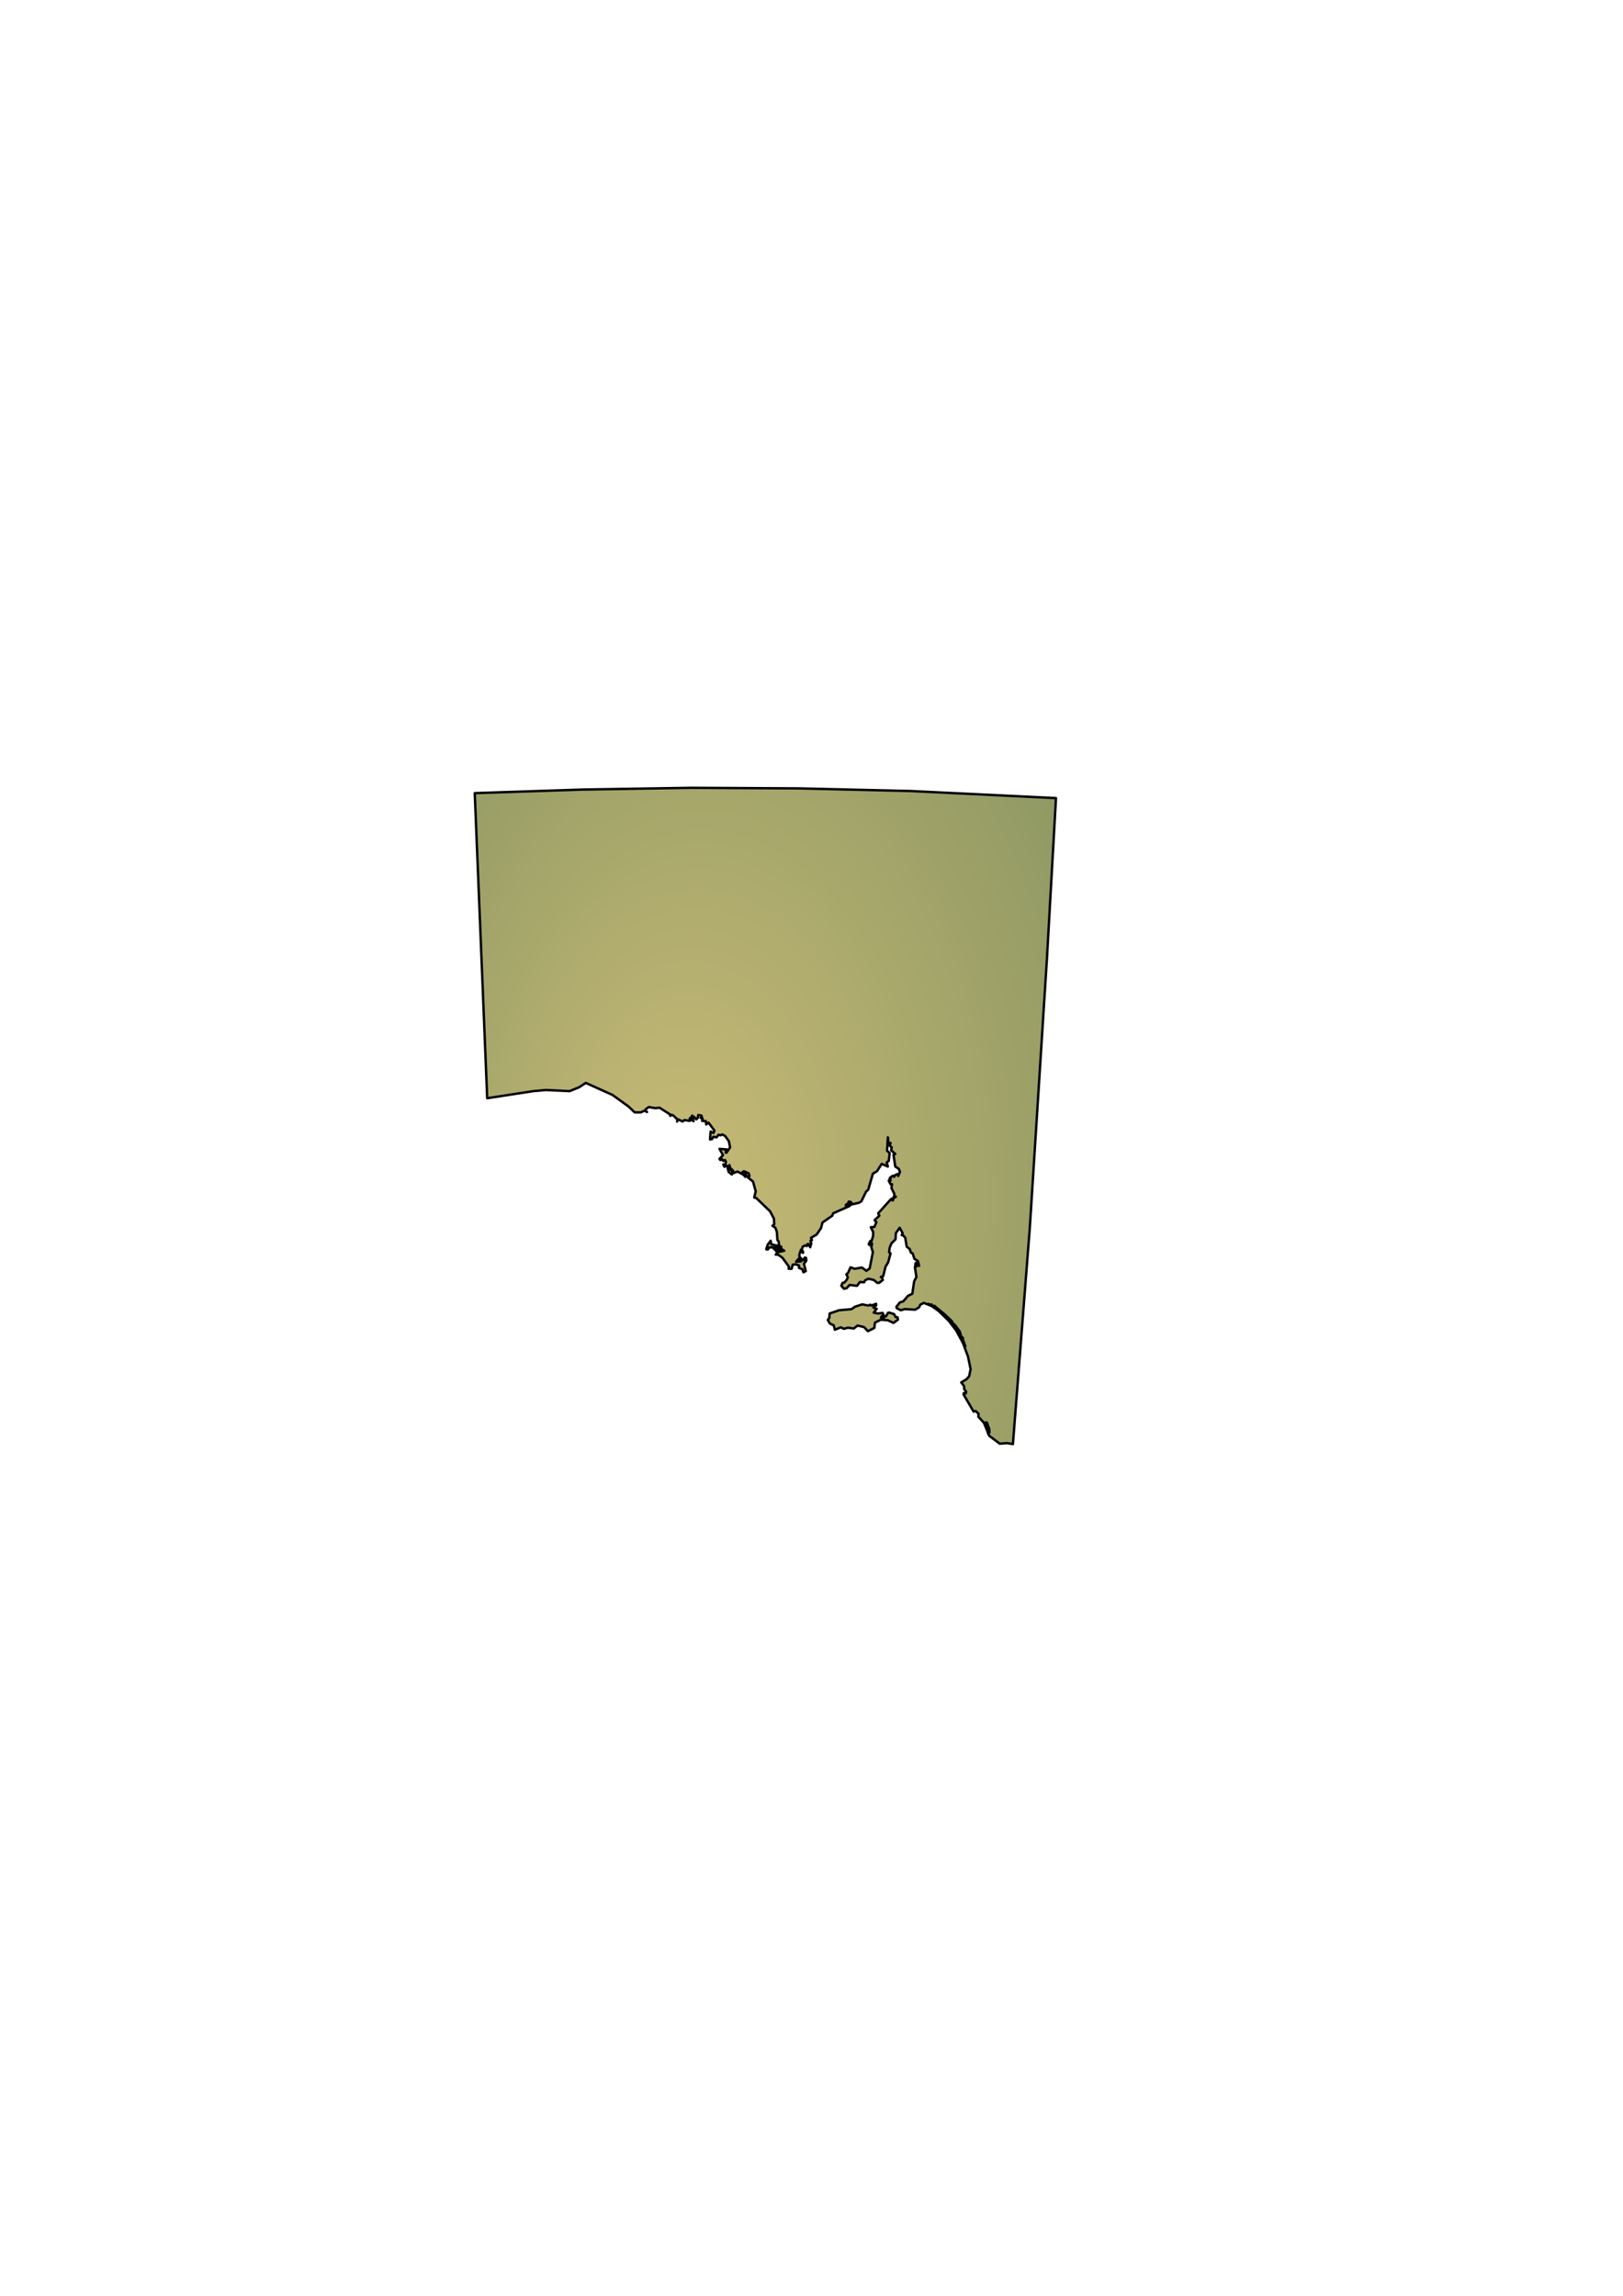 <?xml version="1.0" encoding="UTF-8" standalone="no"?>
<!DOCTYPE svg PUBLIC "-//W3C//DTD SVG 1.0//EN"
"http://www.w3.org/TR/2001/REC-SVG-20010904/DTD/svg10.dtd">
<!-- Created with Inkscape (http://www.inkscape.org/) --><svg height="297mm" id="svg3516" inkscape:version="0.39" sodipodi:docbase="/home/cgoerner/GA3746/svg" sodipodi:docname="good-south-australia-shaded.svg" sodipodi:version="0.32" width="210mm" xmlns="http://www.w3.org/2000/svg" xmlns:cc="http://web.resource.org/cc/" xmlns:dc="http://purl.org/dc/elements/1.1/" xmlns:inkscape="http://www.inkscape.org/namespaces/inkscape" xmlns:rdf="http://www.w3.org/1999/02/22-rdf-syntax-ns#" xmlns:sodipodi="http://sodipodi.sourceforge.net/DTD/sodipodi-0.dtd" xmlns:xlink="http://www.w3.org/1999/xlink">
  <defs id="defs3518">
    <radialGradient cx="-4.391" cy="-7.727" fx="-11.092" fy="-6.426" gradientTransform="scale(0.598,1.671)" id="radialGradient2714" inkscape:collect="always" r="41.409" xlink:href="#linearGradient2690"/>
    <linearGradient id="linearGradient2690">
      <stop id="stop2691" offset="0" style="stop-color:#cabc77;stop-opacity:1;"/>
      <stop id="stop2692" offset="1" style="stop-color:#7d8e5d;stop-opacity:1;"/>
    </linearGradient>
    <radialGradient cx="0.576" cy="0.505" fx="0.396" fy="0.54" gradientTransform="scale(0.832,1.202)" id="radialGradient2713" inkscape:collect="always" r="1.114" xlink:href="#linearGradient2690"/>
  </defs>
  <sodipodi:namedview bordercolor="#666666" borderopacity="1.0" id="base" inkscape:cx="305.25953" inkscape:cy="417.84947" inkscape:pageopacity="0.0" inkscape:pageshadow="2" inkscape:window-height="528" inkscape:window-width="640" inkscape:window-x="0" inkscape:window-y="46" inkscape:zoom="0.43415836" pagecolor="#ffffff"/>
  <path d="M 424.417,650.875 L 422.547,648.855 L 419.377,648.135 L 417.507,649.575 L 414.627,649.145 L 412.757,649.715 L 411.167,648.995 L 408.287,650.155 L 407.717,647.995 L 405.837,647.125 L 404.837,645.395 L 405.557,644.395 L 405.697,642.235 L 410.307,640.645 L 416.497,640.075 L 418.077,638.915 L 421.677,637.765 L 424.707,638.345 L 425.567,637.915 L 426.147,638.345 L 428.447,637.475 L 428.447,638.345 L 427.727,638.485 L 427.157,639.355 L 428.737,639.925 L 427.297,641.795 L 429.317,642.235 L 431.617,641.945 L 432.047,642.805 L 430.897,643.955 L 431.037,644.965 L 432.197,644.535 L 431.037,644.105 L 431.477,643.525 L 433.197,643.675 L 434.357,641.795 L 434.927,641.795 L 437.237,642.515 L 437.957,643.955 L 438.957,644.105 L 439.107,645.255 L 436.947,646.835 L 434.207,645.545 L 430.757,645.255 L 427.877,646.695 L 427.587,649.285 L 424.417,650.875 z " fill="#ffffff" fill-rule="evenodd" id="path569" stroke="#291770" stroke-linecap="butt" stroke-linejoin="miter" stroke-miterlimit="10" stroke-width=".289" style="fill:url(#radialGradient2714);fill-rule:evenodd;stroke:#000000;stroke-width:1.175;stroke-linecap:round;stroke-linejoin:round;stroke-miterlimit:4;stroke-opacity:1;"/>
  <path d="M 338.162,385.197 L 285.162,386.041 L 232.162,387.791 L 238.256,536.978 L 260.694,533.51 L 266.881,532.947 L 278.537,533.51 L 283.162,531.635 L 286.475,529.478 L 299.569,535.385 L 307.35,541.01 L 310.381,543.885 L 313.381,543.885 L 315.256,543.01 L 316.412,543.728 L 315.569,542.885 L 315.85,542.291 L 317.287,541.291 L 320.6,541.853 L 322.475,541.572 L 327.506,544.76 L 327.787,545.603 L 328.381,545.041 L 329.506,545.603 L 331.381,547.478 L 331.1,548.353 L 331.662,547.322 L 333.85,548.353 L 334.694,547.635 L 337.287,548.041 L 338.162,547.478 L 339.162,548.197 L 338.725,547.041 L 337.6,547.041 L 338.6,546.916 L 337.287,547.041 L 337.6,546.478 L 338.319,546.478 L 338.444,545.478 L 339.444,546.197 L 339.319,546.76 L 339.881,546.478 L 340.475,547.322 L 341.319,546.478 L 341.475,545.166 L 343.069,545.478 L 343.194,546.322 L 342.631,546.603 L 343.631,546.916 L 343.35,548.041 L 345.225,548.197 L 345.35,549.791 L 346.506,548.916 L 349.381,552.791 L 348.944,553.947 L 347.506,553.228 L 347.225,557.135 L 348.225,556.978 L 348.819,555.822 L 350.412,556.103 L 351.412,554.822 L 352.412,555.103 L 353.131,554.666 L 354.569,555.385 L 356.444,558.01 L 357.037,561.01 L 355.287,563.603 L 354.881,563.603 L 355.006,562.447 L 354.287,562.01 L 355.444,562.01 L 351.85,561.728 L 353.569,564.76 L 351.85,566.635 L 352.287,567.197 L 353.131,566.76 L 353.725,567.635 L 354.569,567.197 L 355.006,568.072 L 354.725,569.353 L 353.725,569.353 L 354.287,570.51 L 354.881,569.947 L 355.6,570.072 L 356.319,572.978 L 357.881,574.26 L 358.475,572.978 L 356.444,571.228 L 356.725,569.666 L 357.037,570.947 L 358.475,572.385 L 358.756,573.541 L 360.631,572.822 L 363.631,574.416 L 364.506,575.416 L 365.225,574.978 L 364.506,574.697 L 364.787,573.822 L 363.787,574.103 L 362.912,573.26 L 363.787,572.666 L 366.1,573.697 L 366.537,574.978 L 365.1,575.135 L 368.256,577.728 L 369.569,582.478 L 368.85,585.51 L 369.85,585.791 L 376.6,592.26 L 378.475,595.853 L 378.631,598.603 L 377.756,599.322 L 379.194,600.322 L 379.912,602.353 L 380.194,606.385 L 380.787,606.947 L 380.912,608.385 L 380.506,608.978 L 380.787,610.978 L 381.506,611.26 L 381.069,610.978 L 381.506,609.822 L 381.35,609.697 L 380.912,609.385 L 381.069,608.666 L 381.35,609.697 L 382.069,609.541 L 381.787,611.416 L 382.662,611.697 L 382.069,611.135 L 382.381,610.822 L 383.506,611.541 L 380.35,612.26 L 381.069,611.853 L 380.194,611.697 L 380.069,610.541 L 378.912,609.822 L 379.35,609.103 L 380.069,609.103 L 377.194,608.385 L 376.881,606.666 L 375.444,608.541 L 374.725,610.822 L 375.444,610.978 L 376.162,609.978 L 377.756,609.822 L 379.787,611.853 L 379.912,612.853 L 379.35,613.447 L 380.506,613.447 L 382.662,615.01 L 385.819,619.322 L 385.662,620.353 L 387.131,620.353 L 387.694,618.322 L 389.287,618.197 L 390.725,618.76 L 390.725,619.916 L 392.444,620.635 L 392.881,622.072 L 394.037,621.51 L 393.162,617.885 L 394.319,616.447 L 394.162,615.01 L 393.6,614.885 L 393.444,616.322 L 393.037,615.447 L 391.725,616.76 L 389.287,616.885 L 390.569,615.447 L 391.006,615.885 L 391.725,615.291 L 390.881,614.291 L 391.006,613.01 L 391.444,611.853 L 392.725,612.572 L 392.6,611.697 L 391.6,611.135 L 392.006,611.135 L 392.6,609.541 L 393.6,608.978 L 394.6,609.26 L 394.756,608.385 L 395.475,608.26 L 396.194,609.822 L 396.756,607.947 L 396.35,606.666 L 397.069,606.385 L 396.631,605.228 L 399.35,603.635 L 401.506,600.478 L 402.225,597.728 L 407.006,594.416 L 407.412,593.26 L 415.475,589.666 L 415.787,589.228 L 414.912,588.947 L 414.475,589.947 L 413.756,589.822 L 413.631,589.103 L 414.756,588.385 L 415.069,587.51 L 416.069,587.666 L 415.787,588.072 L 416.506,588.228 L 416.35,588.947 L 420.1,588.072 L 421.256,587.353 L 423.569,582.603 L 424.569,581.76 L 426.881,573.822 L 428.881,572.666 L 431.194,569.072 L 434.194,570.385 L 433.631,568.353 L 434.631,567.635 L 435.069,563.76 L 433.787,562.603 L 434.194,556.103 L 434.506,558.853 L 435.506,558.853 L 435.069,560.166 L 436.069,561.01 L 435.787,562.447 L 437.819,564.197 L 436.944,564.603 L 437.819,570.385 L 439.537,571.51 L 440.131,572.978 L 439.256,574.978 L 439.1,573.978 L 437.819,574.541 L 437.225,575.416 L 436.787,574.822 L 435.787,575.416 L 435.506,576.26 L 435.35,575.697 L 434.912,576.853 L 435.506,577.291 L 434.631,577.291 L 435.506,579.01 L 436.225,579.01 L 435.944,580.885 L 437.381,583.76 L 437.225,584.916 L 438.1,585.072 L 437.662,585.51 L 437.1,585.072 L 436.912,585.916 L 435.787,586.228 L 429.444,593.26 L 430.037,594.416 L 427.725,596.572 L 428.6,597.603 L 427.6,599.885 L 425.85,600.041 L 427.006,602.353 L 427.006,604.228 L 426.287,606.666 L 425.569,606.791 L 424.85,608.26 L 425.287,608.822 L 425.725,607.666 L 426.444,607.947 L 426.131,609.978 L 426.881,612.135 L 425.287,620.197 L 423.694,621.353 L 421.537,619.76 L 417.944,620.353 L 415.912,619.635 L 414.756,622.353 L 413.912,623.072 L 414.631,624.51 L 414.037,625.822 L 412.881,627.103 L 412.037,627.26 L 411.444,628.697 L 412.756,630.135 L 414.037,629.853 L 415.475,628.26 L 419.1,628.697 L 420.537,626.822 L 422.537,626.978 L 423.131,625.947 L 424.694,625.228 L 427.287,625.822 L 429.037,627.26 L 429.881,627.26 L 431.756,625.822 L 431.194,624.385 L 430.756,624.385 L 431.912,623.947 L 433.069,619.322 L 434.35,617.166 L 435.506,612.853 L 434.787,612.26 L 435.069,610.103 L 435.944,607.947 L 437.944,605.947 L 438.1,602.916 L 439.975,600.322 L 441.412,602.916 L 440.975,603.916 L 441.756,604.072 L 442.694,605.228 L 443.412,609.541 L 444.881,610.697 L 445.444,612.416 L 446.319,612.853 L 447.162,615.447 L 448.881,616.603 L 449.475,618.916 L 449.037,618.478 L 448.6,618.916 L 448.475,618.478 L 448.037,619.322 L 448.475,617.322 L 447.756,617.603 L 447.444,619.76 L 448.162,624.385 L 447.037,626.541 L 446.162,632.572 L 444.006,633.603 L 441.694,636.322 L 440.131,636.76 L 438.381,638.916 L 438.537,639.635 L 440.537,640.635 L 442.412,640.072 L 447.6,640.353 L 449.475,639.197 L 450.037,637.916 L 451.787,637.041 L 455.381,638.478 L 453.944,637.478 L 455.381,638.197 L 455.506,637.76 L 456.1,638.635 L 456.944,638.478 L 462.131,642.791 L 465.6,646.103 L 466.162,647.541 L 466.6,647.416 L 466.319,648.135 L 467.037,648.728 L 466.756,647.697 L 467.319,648.26 L 469.35,651.01 L 470.069,653.478 L 470.912,654.197 L 470.631,654.322 L 472.069,658.228 L 468.912,651.728 L 466.319,648.135 L 465.162,646.541 L 457.662,639.197 L 455.506,638.478 L 458.975,640.947 L 464.006,645.822 L 467.631,650.572 L 470.912,656.635 L 473.381,663.26 L 474.662,669.447 L 473.944,672.916 L 472.662,674.353 L 470.069,675.916 L 471.506,677.791 L 471.506,679.103 L 472.506,680.541 L 472.225,681.385 L 471.35,681.103 L 471.225,681.822 L 476.131,690.197 L 477.131,689.885 L 478.569,691.322 L 478.412,692.635 L 481.162,695.666 L 483.162,700.51 L 483.6,699.822 L 482.881,699.103 L 482.006,696.385 L 482.006,695.51 L 482.6,695.51 L 483.756,698.666 L 483.881,700.416 L 483.162,700.51 L 483.037,700.541 L 483.756,702.01 L 488.912,705.885 L 492.537,705.603 L 495.35,706.072 L 503.6,600.478 L 511.975,468.885 L 516.412,390.228 L 445.287,386.76 L 390.725,385.478 L 338.162,385.197 z M 436.881,585.978 L 436.662,586.947 L 436.225,586.791 L 436.881,585.978 z " id="path719" style="fill:url(#radialGradient2713);fill-rule:evenodd;stroke:#000000;stroke-width:1.175;stroke-linecap:round;stroke-linejoin:round;stroke-miterlimit:4;stroke-opacity:1;"/>
</svg>
